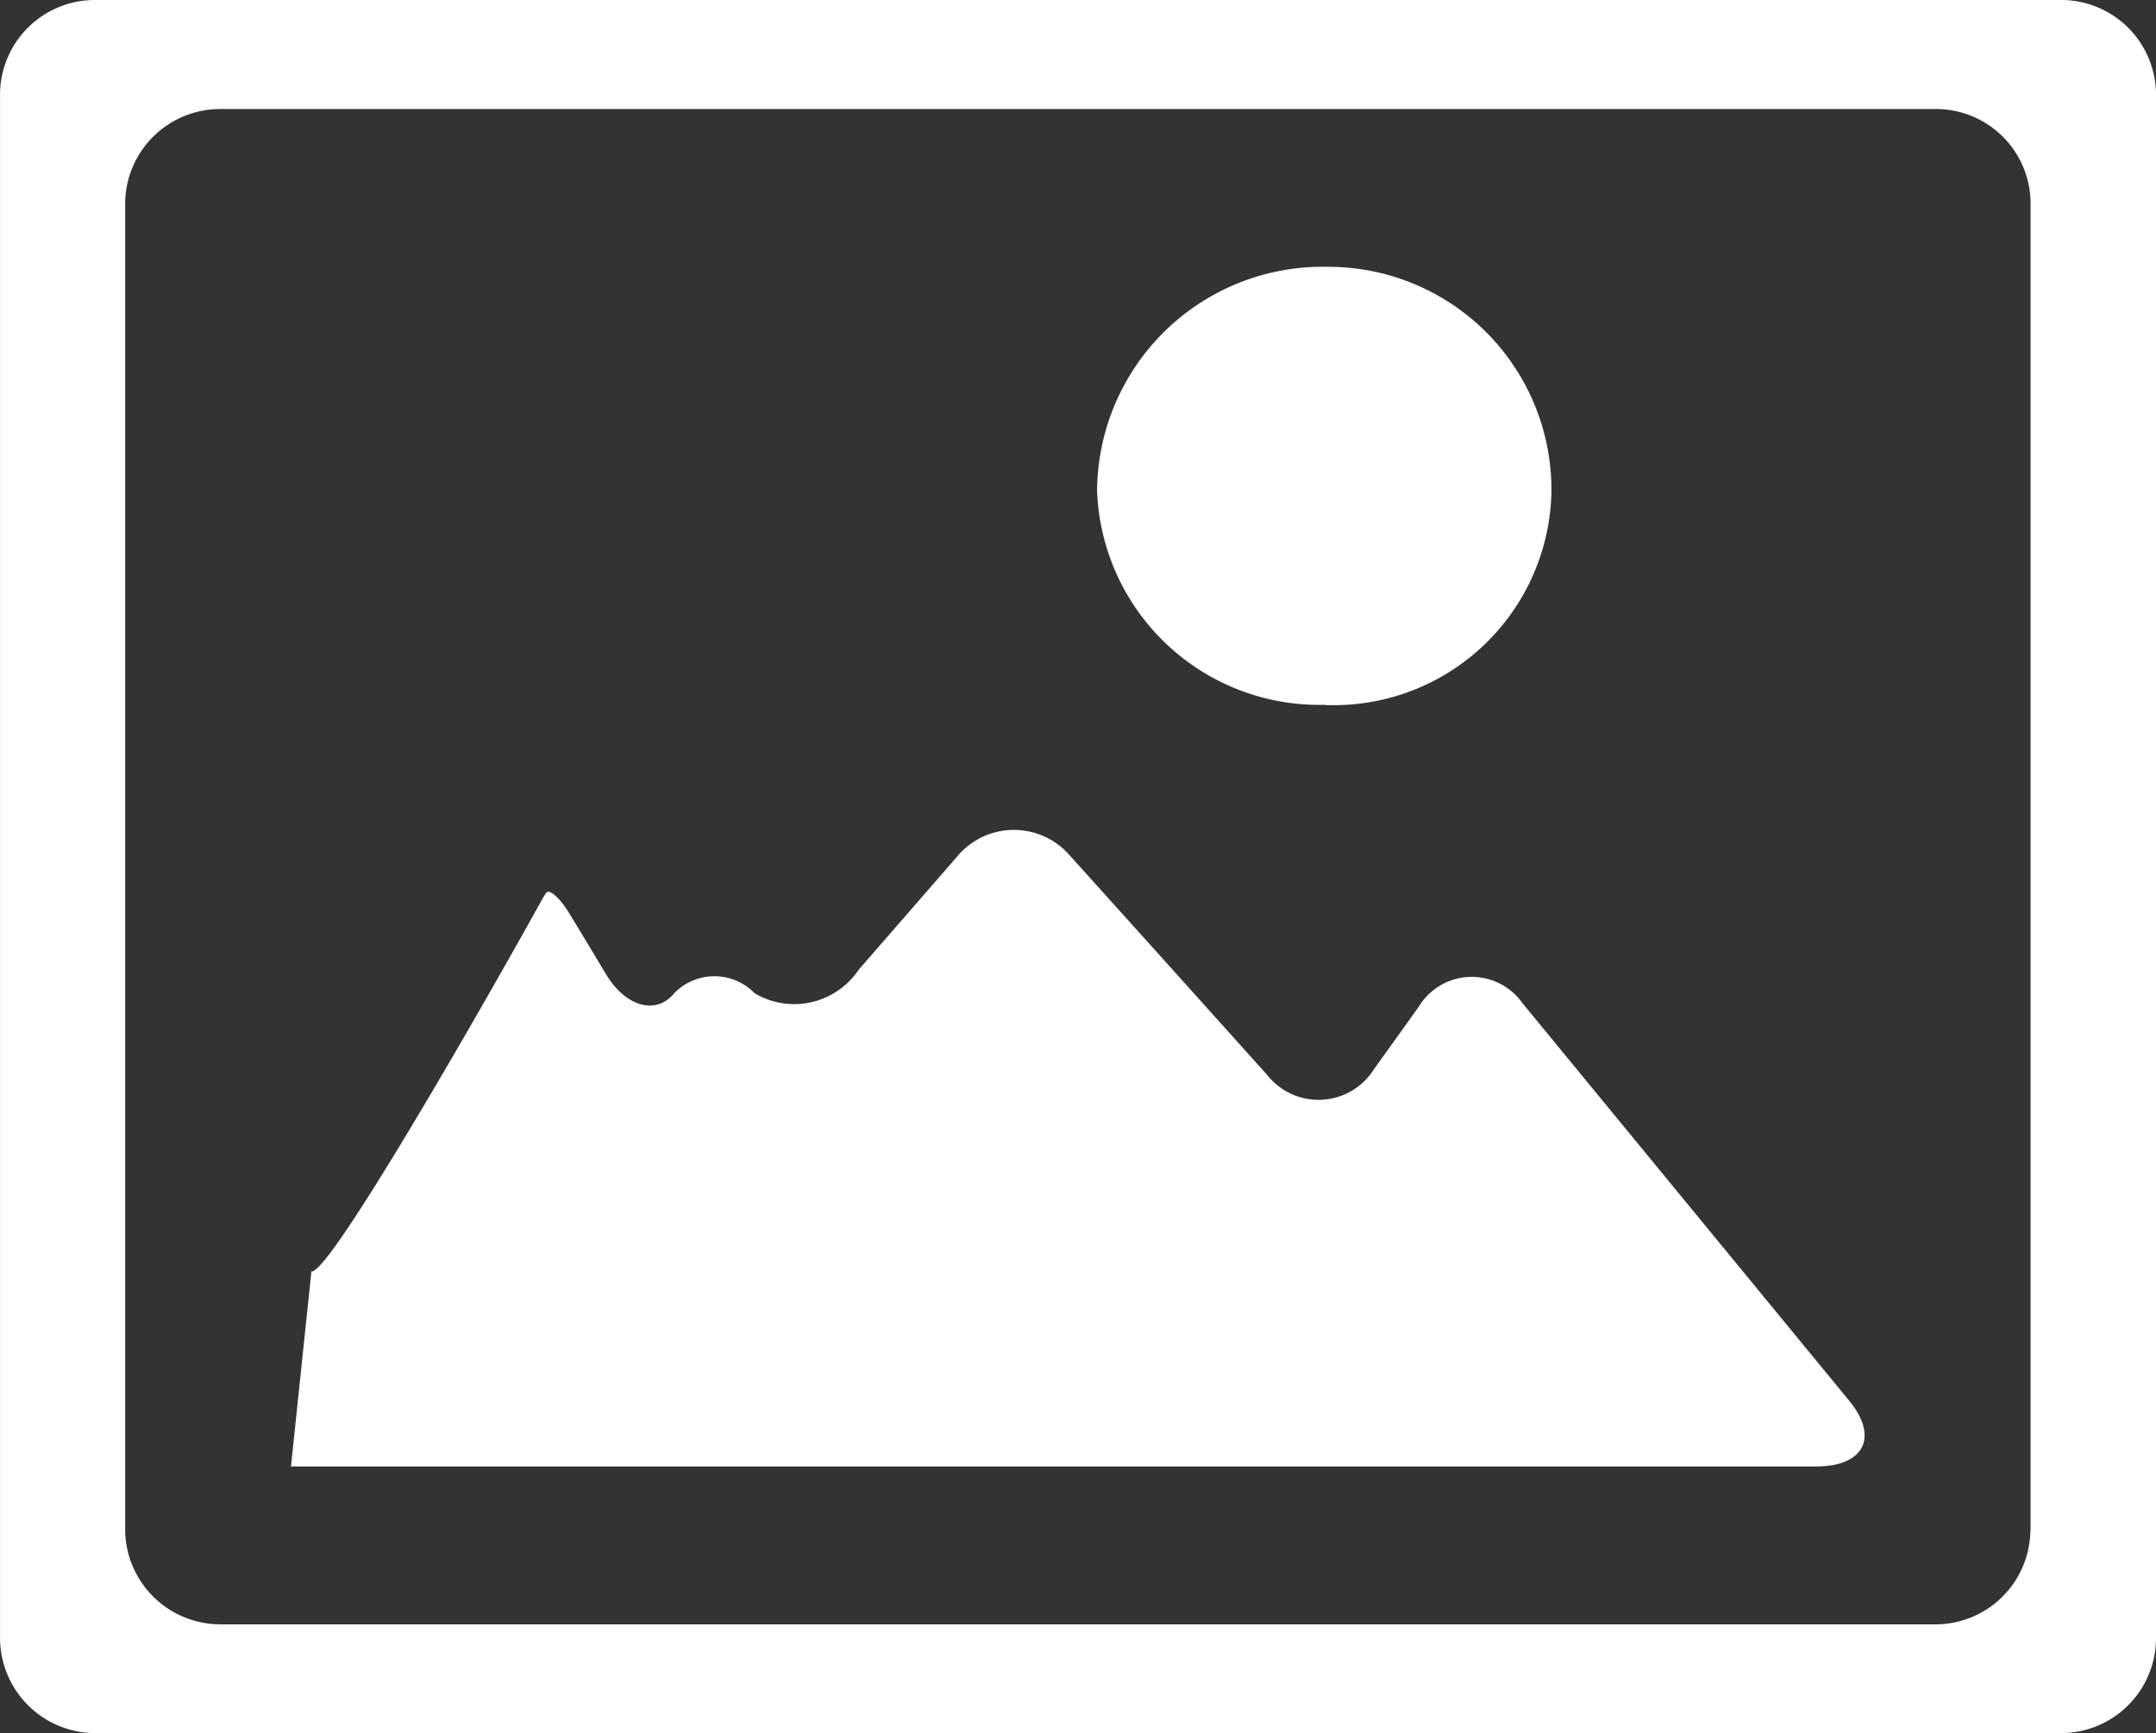 <svg xmlns="http://www.w3.org/2000/svg" viewBox="0 0 46.406 37.313">
	<rect x="0" y="0" width="46.406" height="37.313" fill="#333333" stroke="none"/>
	<path id="image" d="M95.272,157.1a1.335,1.335,0,0,0-2.233.072c-.323.456-.647.9-.965,1.347a1.409,1.409,0,0,1-2.3.123c-1.448-1.613-2.837-3.16-4.237-4.712a1.589,1.589,0,0,0-2.439.015l-2.116,2.433a1.67,1.67,0,0,1-2.238.507,1.207,1.207,0,0,0-1.729-.005c-.387.481-1.05.3-1.474-.41-.255-.425-.509-.85-.769-1.275-.217-.364-.451-.574-.52-.466a2.046,2.046,0,0,0-.117.195c-1.4,2.525-4.566,8.03-4.932,7.948l-.44,4.2h32.825c1.039,0,1.358-.635.711-1.419Zm-4.258-6.422a4.687,4.687,0,0,0,4.879-4.568,4.8,4.8,0,0,0-4.789-4.865,4.855,4.855,0,0,0-4.99,4.834A4.785,4.785,0,0,0,91.014,150.674ZM106.827,135.5H64.574a2.042,2.042,0,0,0-2.073,2v33.3a2.054,2.054,0,0,0,2.073,2.013h42.259a2.047,2.047,0,0,0,2.073-2.013V137.5A2.043,2.043,0,0,0,106.827,135.5Zm-.626,32.971a2.042,2.042,0,0,1-2.073,2H67.267a2.052,2.052,0,0,1-2.073-2V139.848a2.045,2.045,0,0,1,2.073-2h36.866a2.035,2.035,0,0,1,2.073,2v28.623Z" transform="translate(-62.5 -135.5)" fill="#fff" />
</svg>
